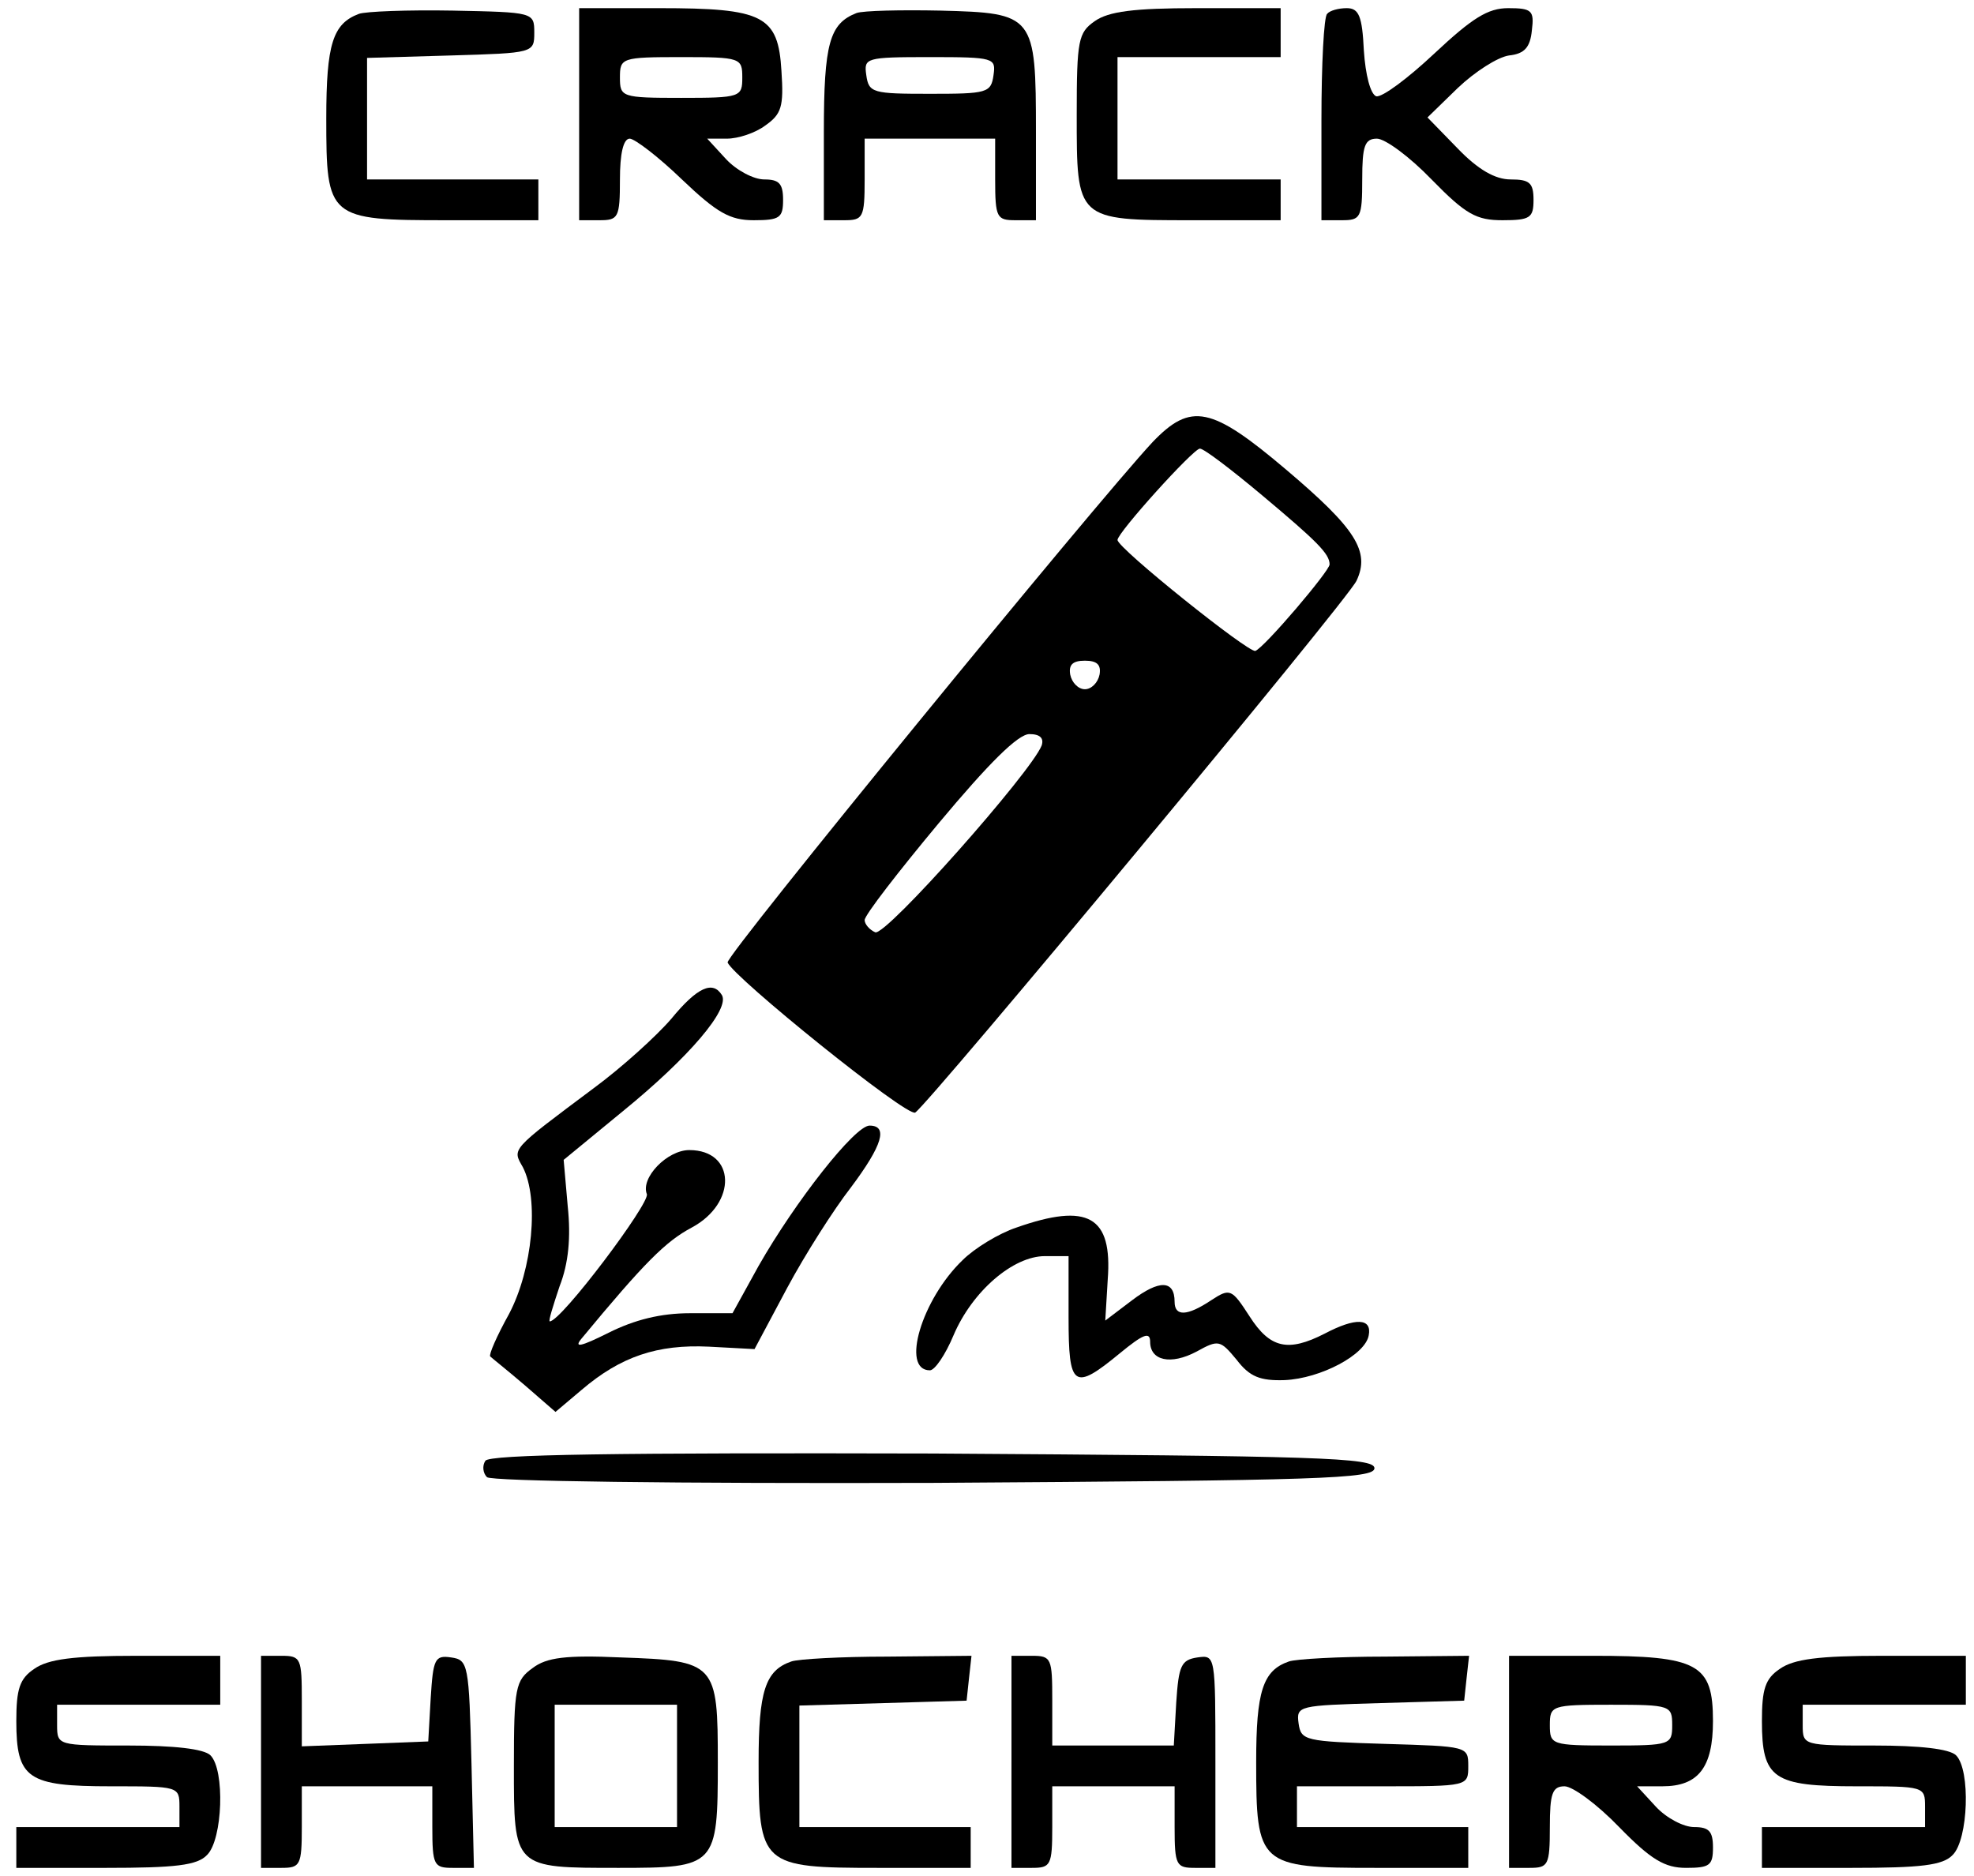 <?xml version="1.0" standalone="no"?>
<!DOCTYPE svg PUBLIC "-//W3C//DTD SVG 20010904//EN"
 "http://www.w3.org/TR/2001/REC-SVG-20010904/DTD/svg10.dtd">
<svg version="1.0" xmlns="http://www.w3.org/2000/svg"
 width="242pt" height="230pt" viewBox="0 0 242 230"
 preserveAspectRatio="xMidYMid meet">

<g transform="translate(0,230) scale(0.1,-0.1)"
fill="#000000" stroke="none">
<path d="M440 2283 c-32 -12 -40 -37 -40 -128 0 -123 2 -125 148 -125 l112 0
0 25 0 25 -105 0 -105 0 0 75 0 74 103 3 c101 3 102 3 102 28 0 25 -1 25 -100
27 -55 1 -107 -1 -115 -4z"/>
<path d="M710 2160 l0 -130 25 0 c23 0 25 3 25 50 0 31 4 50 12 50 6 0 35 -22
64 -50 43 -41 59 -50 88 -50 32 0 36 3 36 25 0 20 -5 25 -23 25 -13 0 -34 11
-47 25 l-23 25 24 0 c14 0 35 7 47 16 20 14 23 23 20 67 -4 68 -22 77 -150 77
l-98 0 0 -130z m200 45 c0 -24 -2 -25 -75 -25 -73 0 -75 1 -75 25 0 24 2 25
75 25 73 0 75 -1 75 -25z"/>
<path d="M1050 2284 c-33 -13 -40 -37 -40 -146 l0 -108 25 0 c23 0 25 3 25 50
l0 50 80 0 80 0 0 -50 c0 -47 2 -50 25 -50 l25 0 0 108 c0 144 -2 146 -117
149 -48 1 -95 0 -103 -3z m168 -76 c-3 -22 -8 -23 -78 -23 -70 0 -75 1 -78 23
-3 21 -1 22 78 22 79 0 81 -1 78 -22z"/>
<path d="M1342 2274 c-20 -14 -22 -23 -22 -114 0 -130 -1 -130 141 -130 l109
0 0 25 0 25 -100 0 -100 0 0 75 0 75 100 0 100 0 0 30 0 30 -103 0 c-77 0
-108 -4 -125 -16z"/>
<path d="M1627 2283 c-4 -3 -7 -62 -7 -130 l0 -123 25 0 c23 0 25 3 25 50 0
41 3 50 18 50 10 0 40 -22 67 -50 42 -43 55 -50 87 -50 34 0 38 3 38 25 0 21
-5 25 -28 25 -19 0 -40 12 -65 38 l-37 38 37 36 c21 20 49 38 63 40 19 2 26
10 28 31 3 24 0 27 -29 27 -25 0 -44 -12 -91 -56 -32 -30 -64 -54 -71 -52 -7
3 -13 26 -15 56 -2 42 -6 52 -21 52 -10 0 -21 -3 -24 -7z"/>
<path d="M1413 1758 c-69 -74 -524 -630 -521 -638 7 -18 220 -190 230 -184 17
11 530 628 541 652 17 36 -1 64 -86 136 -92 78 -117 83 -164 34z m134 -65 c68
-57 83 -72 83 -85 0 -8 -80 -102 -91 -106 -8 -3 -169 126 -169 136 0 9 93 112
101 112 5 0 39 -26 76 -57z m-199 -220 c-2 -10 -10 -18 -18 -18 -8 0 -16 8
-18 18 -2 12 3 17 18 17 15 0 20 -5 18 -17z m-71 -87 c-13 -33 -191 -234 -204
-229 -7 3 -13 10 -13 15 0 6 41 59 91 119 61 73 97 109 111 109 13 0 18 -5 15
-14z"/>
<path d="M823 1051 c-18 -21 -61 -60 -95 -85 -103 -77 -100 -74 -87 -97 20
-39 12 -125 -17 -180 -15 -27 -25 -50 -23 -52 2 -2 21 -17 42 -35 l38 -33 32
27 c48 41 93 56 156 53 l56 -3 40 75 c22 41 57 96 78 123 39 52 46 76 23 76
-18 0 -91 -93 -136 -172 l-32 -58 -52 0 c-36 0 -68 -8 -100 -24 -34 -17 -43
-19 -33 -7 77 93 103 119 135 136 56 30 54 95 -3 95 -27 0 -60 -34 -52 -54 4
-11 -105 -156 -119 -156 -2 0 4 19 12 43 11 28 14 60 10 98 l-5 57 73 60 c81
66 131 125 121 142 -11 18 -30 10 -62 -29z"/>
<path d="M1246 795 c-21 -7 -51 -25 -66 -40 -50 -48 -76 -135 -40 -135 6 0 19
19 29 43 23 54 73 97 112 97 l29 0 0 -75 c0 -86 6 -91 63 -44 28 23 37 27 37
14 0 -23 25 -29 57 -12 27 15 29 14 49 -10 16 -21 29 -26 59 -25 44 2 99 31
103 55 4 21 -16 22 -54 2 -45 -23 -67 -18 -92 21 -22 34 -24 35 -47 20 -30
-20 -45 -20 -45 -2 0 27 -19 27 -52 2 l-33 -25 3 50 c6 78 -24 95 -112 64z"/>
<path d="M595 509 c-4 -6 -3 -15 2 -20 5 -5 229 -8 549 -7 471 3 539 5 539 18
0 13 -68 15 -542 18 -384 1 -544 -1 -548 -9z"/>
<path d="M42 254 c-18 -12 -22 -25 -22 -64 0 -71 14 -80 116 -80 83 0 84 0 84
-25 l0 -25 -100 0 -100 0 0 -25 0 -25 109 0 c86 0 113 3 125 16 19 19 22 104
4 122 -8 8 -45 12 -100 12 -87 0 -88 0 -88 25 l0 25 100 0 100 0 0 30 0 30
-103 0 c-77 0 -108 -4 -125 -16z"/>
<path d="M320 140 l0 -130 25 0 c23 0 25 3 25 50 l0 50 80 0 80 0 0 -50 c0
-47 2 -50 25 -50 l26 0 -3 128 c-3 122 -4 127 -25 130 -20 3 -22 -2 -25 -50
l-3 -53 -77 -3 -78 -3 0 56 c0 52 -1 55 -25 55 l-25 0 0 -130z"/>
<path d="M653 255 c-21 -15 -23 -24 -23 -120 0 -126 -1 -125 129 -125 119 0
121 2 121 129 0 122 -2 125 -119 129 -67 3 -91 0 -108 -13z m177 -120 l0 -75
-75 0 -75 0 0 75 0 75 75 0 75 0 0 -75z"/>
<path d="M970 263 c-32 -11 -40 -37 -40 -123 0 -127 3 -130 146 -130 l114 0 0
25 0 25 -105 0 -105 0 0 75 0 74 103 3 102 3 3 28 3 27 -103 -1 c-57 0 -110
-3 -118 -6z"/>
<path d="M1240 140 l0 -130 25 0 c23 0 25 3 25 50 l0 50 75 0 75 0 0 -50 c0
-47 2 -50 25 -50 l25 0 0 131 c0 130 0 130 -22 127 -20 -3 -23 -10 -26 -55
l-3 -53 -75 0 -74 0 0 55 c0 52 -1 55 -25 55 l-25 0 0 -130z"/>
<path d="M1580 263 c-32 -11 -40 -37 -40 -123 0 -127 3 -130 146 -130 l114 0
0 25 0 25 -105 0 -105 0 0 25 0 25 105 0 c105 0 105 0 105 25 0 24 -1 24 -102
27 -98 3 -103 4 -106 25 -3 22 0 22 100 25 l103 3 3 28 3 27 -103 -1 c-57 0
-110 -3 -118 -6z"/>
<path d="M1850 140 l0 -130 25 0 c23 0 25 3 25 50 0 41 3 50 18 50 10 0 40
-22 67 -50 39 -40 56 -50 82 -50 29 0 33 3 33 25 0 20 -5 25 -23 25 -13 0 -34
11 -47 25 l-23 25 31 0 c44 0 62 23 62 80 0 70 -18 80 -147 80 l-103 0 0 -130z
m200 45 c0 -24 -2 -25 -75 -25 -73 0 -75 1 -75 25 0 24 2 25 75 25 73 0 75 -1
75 -25z"/>
<path d="M2182 254 c-18 -12 -22 -25 -22 -64 0 -71 14 -80 116 -80 83 0 84 0
84 -25 l0 -25 -100 0 -100 0 0 -25 0 -25 109 0 c86 0 113 3 125 16 19 19 22
104 4 122 -8 8 -45 12 -100 12 -87 0 -88 0 -88 25 l0 25 100 0 100 0 0 30 0
30 -103 0 c-77 0 -108 -4 -125 -16z"/>
</g>
</svg>
